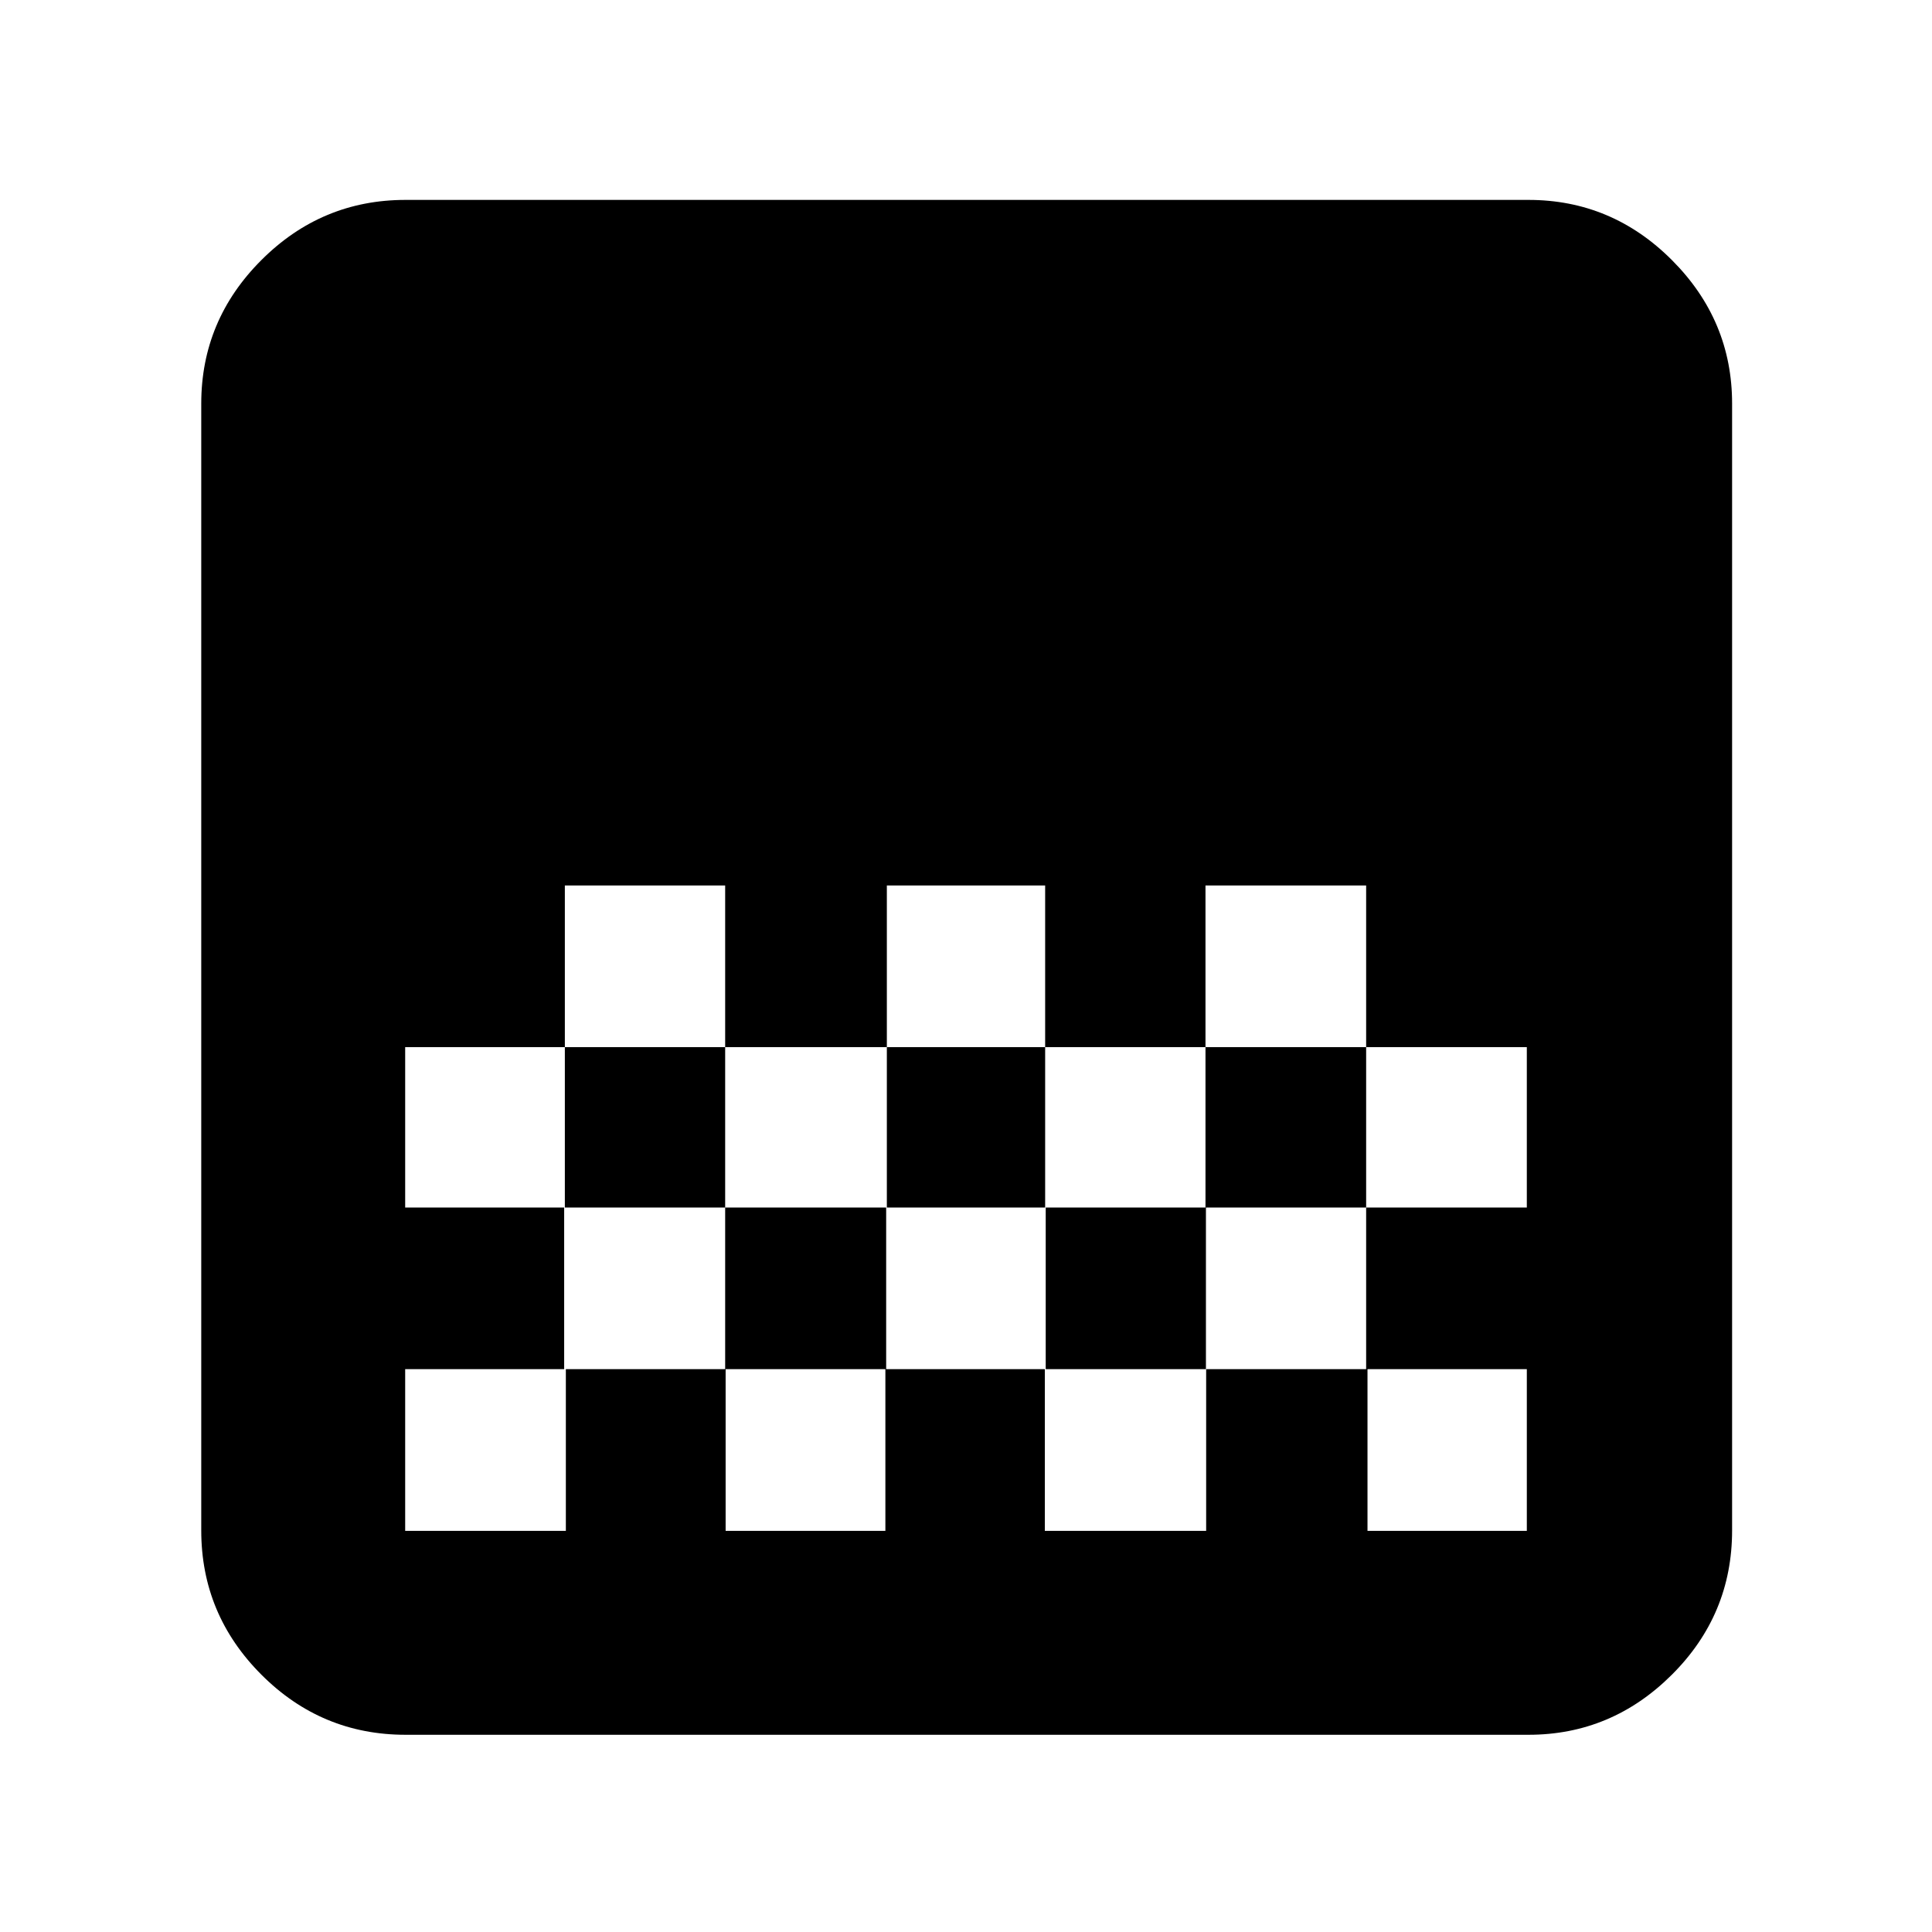 <svg xmlns="http://www.w3.org/2000/svg" height="40" viewBox="0 -960 960 960" width="40"><path d="M201.53-98q-41.86 0-71.69-29.91Q100-157.81 100-199.53v-559.91q0-41.49 29.91-71.36 29.9-29.87 71.58-29.87h557.98q41.46 0 71.33 29.94 29.87 29.93 29.87 71.26v559.91q0 41.89-29.94 71.72Q800.8-98 759.51-98H201.53Zm239.14-422v80.33h78.66V-520h-78.66Zm-160 0v80.33h79.66V-520h-79.66Zm79.66 80.33V-360h80.34v-79.67h-80.34Zm159 0V-360H599v-79.67h-79.67Zm-318 0V-360h79.34v-79.67h-79.34ZM599-520v80.33h79.83V-360h79.84v-79.67h-79.84V-520H599ZM280.33-360v80.33h-79v80.34h79.84v-80.34h79.39v80.34h79.38v-80.34h79.23v80.34h80.16v-80.34h80.17v80.34h79.17v-80.34h-79.84V-360h-79.61v80.33h-79.61V-360h-79.28v80.33h-80V-360h-80Zm478.34-160v80.33V-520Zm0 160v80.33V-360Z"/></svg>